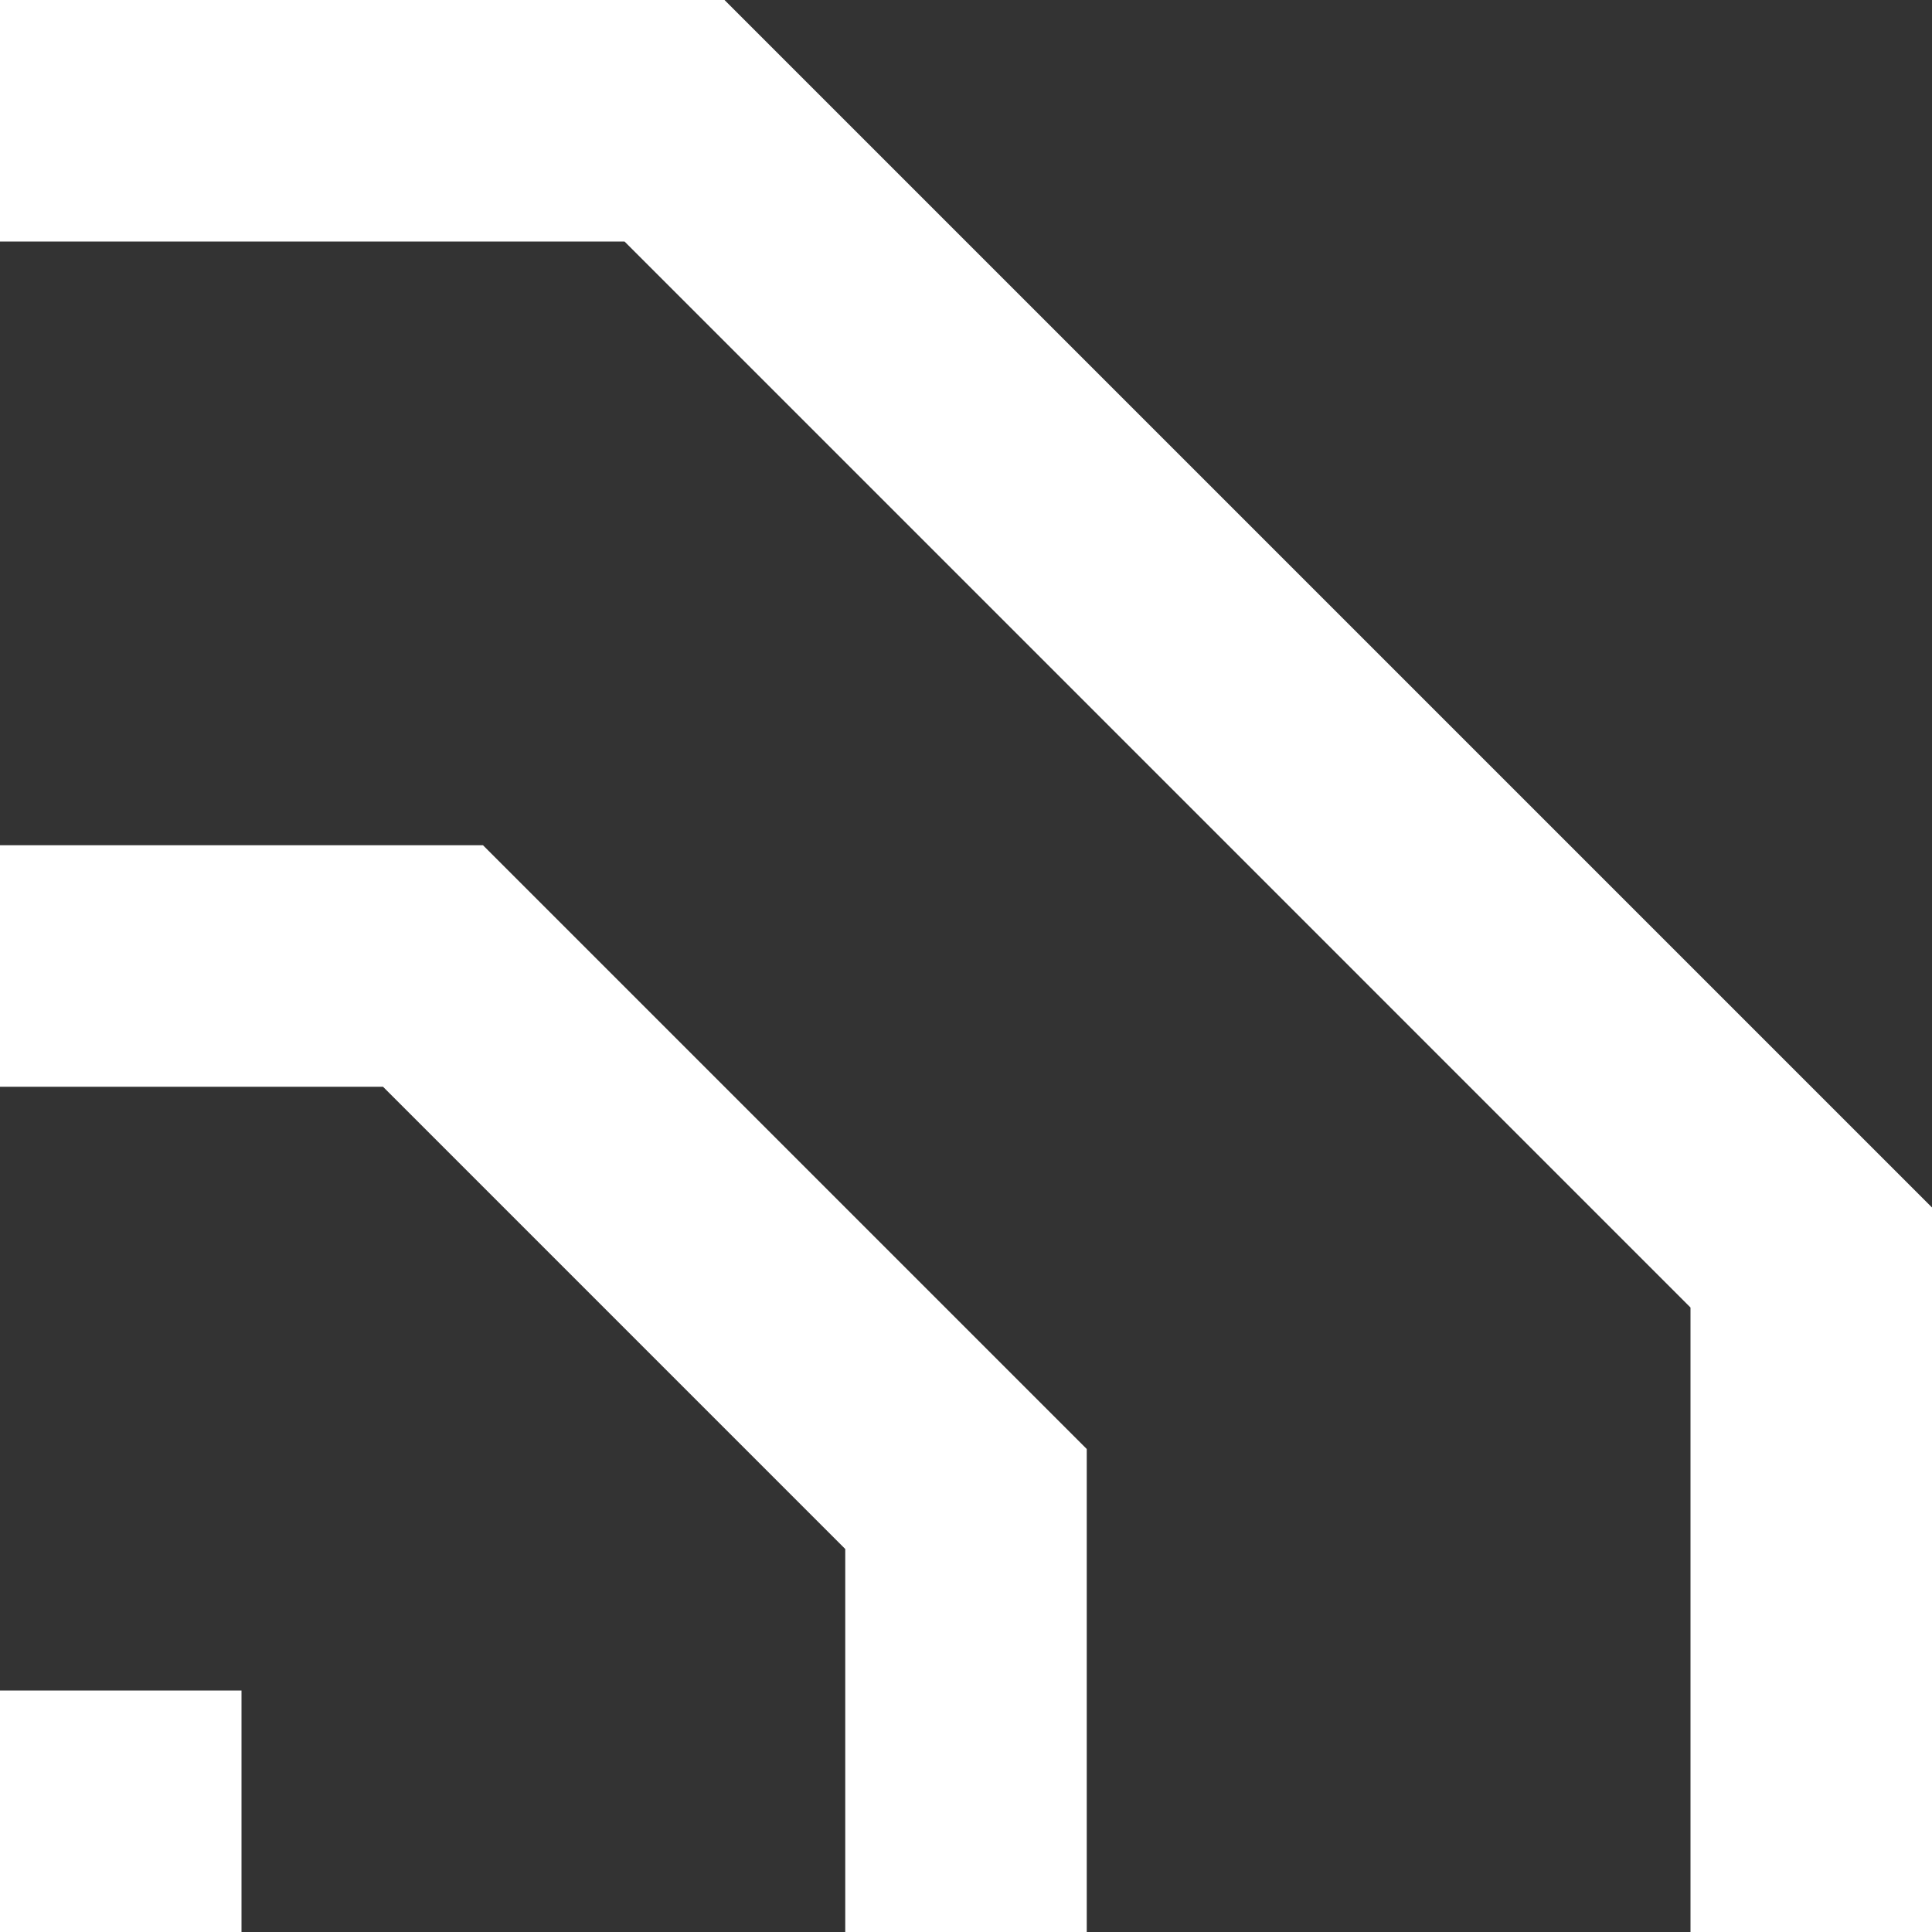 <?xml version="1.0" encoding="UTF-8" standalone="no"?>
<!-- Created with Inkscape (http://www.inkscape.org/) -->

<svg
   width="64"
   height="64"
   viewBox="0 0 64 64"
   version="1.1"
   id="svg1"
   inkscape:version="1.3.2 (091e20e, 2023-11-25, custom)"
   sodipodi:docname="news.svg"
   xmlns:inkscape="http://www.inkscape.org/namespaces/inkscape"
   xmlns:sodipodi="http://sodipodi.sourceforge.net/DTD/sodipodi-0.dtd"
   xmlns="http://www.w3.org/2000/svg"
   xmlns:svg="http://www.w3.org/2000/svg">
  <rect x="0" y="0" width="64" height="64" fill="#333333" stroke="none"/>
  <sodipodi:namedview
     id="namedview1"
     pagecolor="#ffffff"
     bordercolor="#666666"
     borderopacity="1.0"
     inkscape:showpageshadow="2"
     inkscape:pageopacity="0.0"
     inkscape:pagecheckerboard="0"
     inkscape:deskcolor="#d1d1d1"
     inkscape:document-units="mm"
     inkscape:zoom="5.6568543"
     inkscape:cx="34.736621"
     inkscape:cy="29.875261"
     inkscape:window-width="1920"
     inkscape:window-height="1057"
     inkscape:window-x="-8"
     inkscape:window-y="-8"
     inkscape:window-maximized="1"
     inkscape:current-layer="layer1" />
  <defs
     id="defs1" />
  <g
     inkscape:label="Layer 1"
     inkscape:groupmode="layer"
     id="layer1">
    <path
       id="rect2-1-7-5"
       style="fill:#ffffff;fill-opacity:1;stroke-width:0.204;stroke-linecap:square;stroke-linejoin:round;paint-order:stroke fill markers"
       d="M 0 -4.9999997e-07 L 0 8 L 20.688 8 L 56 43.313 L 56 64 L 64 64 L 64 51.313 L 64 40 L 24 -4.9999997e-07 L 0 -4.9999997e-07 z M 0 28 L 0 36 L 12.688 36 L 28 51.313 L 28 64 L 36 64 L 36 48 L 16 28 L 0 28 z M 0 56 L 0 64 L 8 64 L 8 56 L 0 56 z " />
  </g>
</svg>
